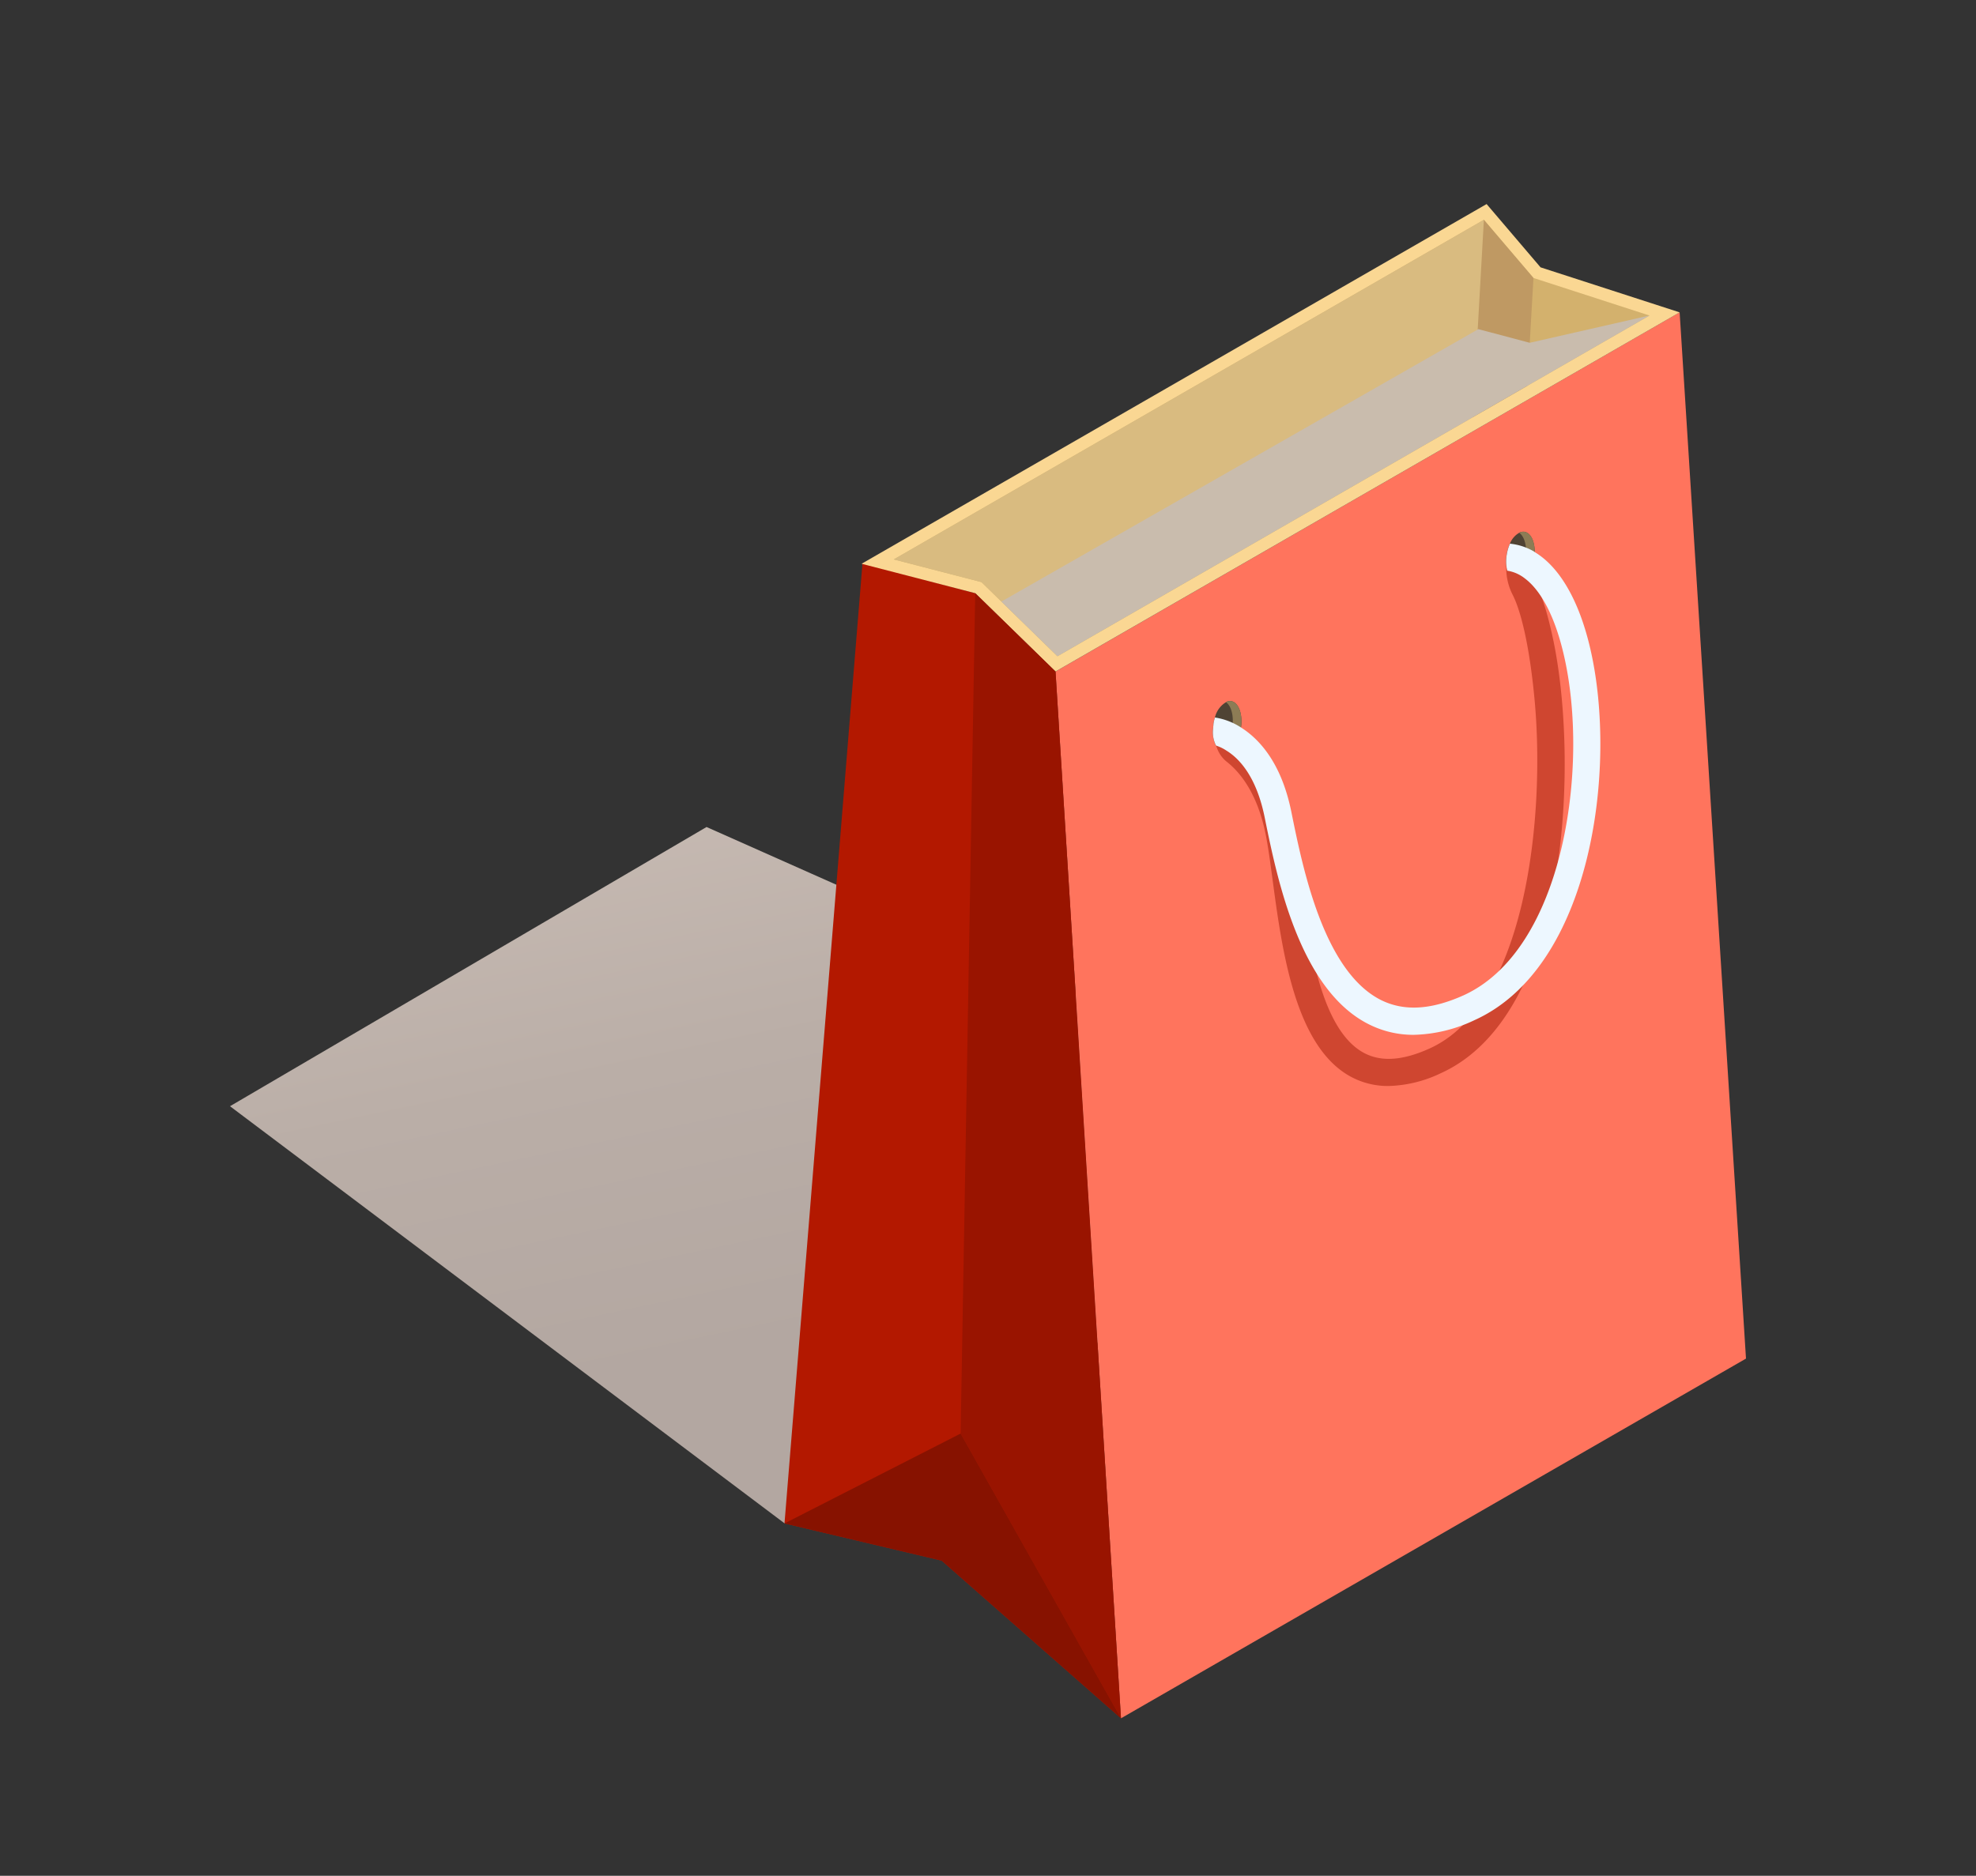 <svg xmlns="http://www.w3.org/2000/svg" xmlns:xlink="http://www.w3.org/1999/xlink" width="297" height="282" viewBox="0 0 297 282">
  <rect x="0" y="0" width="297" height="282" fill="#333333" stroke="none"/>
  <defs>
    <linearGradient id="linear-gradient" x1="0.252" y1="-0.264" x2="0.617" y2="0.788" gradientUnits="objectBoundingBox">
      <stop offset="0" stop-color="#cfc2ba"/>
      <stop offset="0.549" stop-color="#baaea7"/>
      <stop offset="0.916" stop-color="#b3a7a1"/>
    </linearGradient>
  </defs>
  <g id="Grupo_986819" data-name="Grupo 986819" transform="translate(-1105 -17555)">
    <rect id="Rectángulo_311075" data-name="Rectángulo 311075" width="297" height="282" transform="translate(1105 17555)" fill="none"/>
    <g id="Grupo_986821" data-name="Grupo 986821" transform="translate(832.006 17565.797)">
      <path id="Trazado_659909" data-name="Trazado 659909" d="M481.571,111.469l-20.265,11.7-3.677,2.127-11.02,6.363-.029.02-2.284,1.314-3.686,2.127-8.9,5.147-1.706.99-2.324,1.343-5.863,3.373-4.48,2.588-1.176.686-25.236,14.569L307.564,101.1l71.628-41.977,51.035,22.7,1.284.735,4.834,2.794,6.637,3.833,1.323.765,1.941,1.118,4.108,2.373,6.069,3.5,1.99,1.147,2.637,1.52,9.579,5.539,3.451,1.99Z" transform="translate(0 54.409)" fill="url(#linear-gradient)"/>
      <path id="Trazado_659910" data-name="Trazado 659910" d="M393.061,216.161l-26.948-23.707-23.625-5.592L354.21,42.506l16.943,4.508,12.069,11.774Z" transform="translate(48.419 31.367)" fill="#b31800"/>
      <path id="Trazado_659911" data-name="Trazado 659911" d="M463.34,183.99,369.4,238.069,359.558,80.7,453.365,26.7Z" transform="translate(72.083 9.459)" fill="#ff745d"/>
      <path id="Trazado_659912" data-name="Trazado 659912" d="M441.287,19.88,347.343,73.958l17.08,4.422,12.069,11.774L470.3,36.162l-20.905-6.769Z" transform="translate(55.149 0)" fill="#fad793"/>
      <path id="Trazado_659913" data-name="Trazado 659913" d="M362.55,75.341l-13.179-3.412,88.694-51.056,7.451,8.742,17.444,5.648-88.988,51.22Z" transform="translate(57.96 1.375)" fill="#d3b16d"/>
      <path id="Trazado_659914" data-name="Trazado 659914" d="M438.265,21.106l-.2-.234L349.371,71.928l13.179,3.412,11.422,11.141L436.4,50.552Z" transform="translate(57.96 1.375)" fill="#d9bb80"/>
      <path id="Trazado_659915" data-name="Trazado 659915" d="M394.959,29.614l-.925,16.221-8.195,4.717,1.669-29.679Z" transform="translate(108.518 1.375)" fill="#bf9963"/>
      <path id="Trazado_659916" data-name="Trazado 659916" d="M453.562,26.9l-18,4.1-7.724-2.048L356.15,69.905l8.424,8.216Z" transform="translate(67.358 9.735)" fill="#c9bcad" style="mix-blend-mode: multiply;isolation: isolate"/>
      <path id="Trazado_659917" data-name="Trazado 659917" d="M392.234,43.561v.024a5.541,5.541,0,0,1-.1,1.05,5.216,5.216,0,0,1-1.384,2.911,1.718,1.718,0,0,1-.644.406,1.027,1.027,0,0,1-.644.072,1.8,1.8,0,0,1-1.265-1.289,2,2,0,0,1-.1-.358,5.9,5.9,0,0,1-.072-2.434,6.461,6.461,0,0,1,.477-1.623,3.274,3.274,0,0,1,1.551-1.718,1.494,1.494,0,0,1,.644-.072C391.638,40.7,392.234,41.962,392.234,43.561Z" transform="translate(111.434 28.616)" fill="#4f4334"/>
      <path id="Trazado_659918" data-name="Trazado 659918" d="M390.25,44.558c.289-1.74-.129-3.3-.94-3.868.052-.026.105-.062.158-.084a1.218,1.218,0,0,1,.64-.069c1.131.186,1.773,2.019,1.429,4.085-.267,1.611-1.1,2.983-2.036,3.334a1.207,1.207,0,0,1-.637.069,1.23,1.23,0,0,1-.489-.217A4.529,4.529,0,0,0,390.25,44.558Z" transform="translate(112.032 28.616)" fill="#8d7c55"/>
      <path id="Trazado_659919" data-name="Trazado 659919" d="M373.695,55.17c0,.048-.024.072-.024.119-.286,1.623-1.122,2.983-2.052,3.341-.024,0-.072.024-.1.024a1.432,1.432,0,0,1-.549.048,1.588,1.588,0,0,1-1.026-.811,5.261,5.261,0,0,1-.215-.5,4.345,4.345,0,0,1-.239-1.957l.072-.835a5.875,5.875,0,0,1,.215-.931,3.634,3.634,0,0,1,1.814-2.386,1.011,1.011,0,0,1,.644-.072C373.337,51.4,373.981,53.166,373.695,55.17Z" transform="translate(85.826 43.4)" fill="#4f4334"/>
      <path id="Trazado_659920" data-name="Trazado 659920" d="M371.777,55.223c.289-1.74-.129-3.3-.943-3.868.055-.026.107-.062.16-.081a1.235,1.235,0,0,1,.637-.072c1.131.189,1.775,2.021,1.432,4.085-.267,1.613-1.1,2.985-2.036,3.334a1.233,1.233,0,0,1-.637.072,1.2,1.2,0,0,1-.489-.22A4.531,4.531,0,0,0,371.777,55.223Z" transform="translate(86.422 43.403)" fill="#8d7c55"/>
      <path id="Trazado_659921" data-name="Trazado 659921" d="M355.775,44.395l-2.193,126.337,24.1,42.81L367.844,56.168Z" transform="translate(63.798 33.986)" fill="#991400"/>
      <path id="Trazado_659922" data-name="Trazado 659922" d="M368.961,97.336l-26.472,13.511,23.625,5.592,26.948,23.707Z" transform="translate(48.419 107.382)" fill="#871200"/>
      <g id="Grupo_986821-2" data-name="Grupo 986821" transform="translate(455.642 73.339)">
        <path id="Trazado_659923" data-name="Trazado 659923" d="M395.664,121.411a11.71,11.71,0,0,1-5.775-1.456c-8.3-4.608-10.233-19-11.641-29.5-.37-2.744-.687-5.114-1.067-6.971-1.248-6.111-3.835-9.24-5.794-10.791a4.639,4.639,0,0,1-1.618-4.832l.143-.544c.353.091,8.624,2.358,11.278,15.349.408,1.993.735,4.427,1.112,7.245,1.293,9.648,3.066,22.859,9.572,26.47,2.6,1.441,5.849,1.246,9.946-.6,14.566-6.574,17.425-34.96,15.8-52.436-.823-8.806-2.2-13.578-3.238-15.666a8.892,8.892,0,0,1-1.024-4.014l.007-1.377c3.351,0,5.322,3.98,7.011,11.829C424.2,71.9,423.191,110.618,403.5,119.5A19.211,19.211,0,0,1,395.664,121.411Z" transform="translate(-369.615 -42.282)" fill="#cf4630"/>
      </g>
      <g id="Grupo_986822" data-name="Grupo 986822" transform="translate(455.297 70.936)">
        <path id="Trazado_659924" data-name="Trazado 659924" d="M408.774,112.914a22.283,22.283,0,0,1-9.116,2.2,14.82,14.82,0,0,1-6.873-1.647c-10.261-5.25-13.65-21.811-15.464-30.713l-.072-.358c-1.241-6.109-3.818-8.83-5.727-10a6.143,6.143,0,0,0-1.575-.764,5.262,5.262,0,0,1-.215-.5,4.345,4.345,0,0,1-.239-1.957l.072-.835a5.876,5.876,0,0,1,.215-.931,9.912,9.912,0,0,1,3.914,1.5c2.72,1.718,6.061,5.274,7.565,12.672l.072.358c1.67,8.209,4.8,23.53,13.316,27.9,3.484,1.766,7.541,1.551,12.457-.644,15.106-6.825,19-34.364,15.13-51.116-1.289-5.656-3.365-9.689-5.87-11.574a5.711,5.711,0,0,0-2.649-1.169,5.9,5.9,0,0,1-.072-2.434,6.461,6.461,0,0,1,.477-1.623,8.83,8.83,0,0,1,3.723,1.241v.024c3.747,2.243,6.706,7.326,8.376,14.628C430.3,74.9,426.457,104.943,408.774,112.914Z" transform="translate(-369.471 -41.275)" fill="#edf7ff"/>
      </g>
    </g>
  </g>
</svg>
